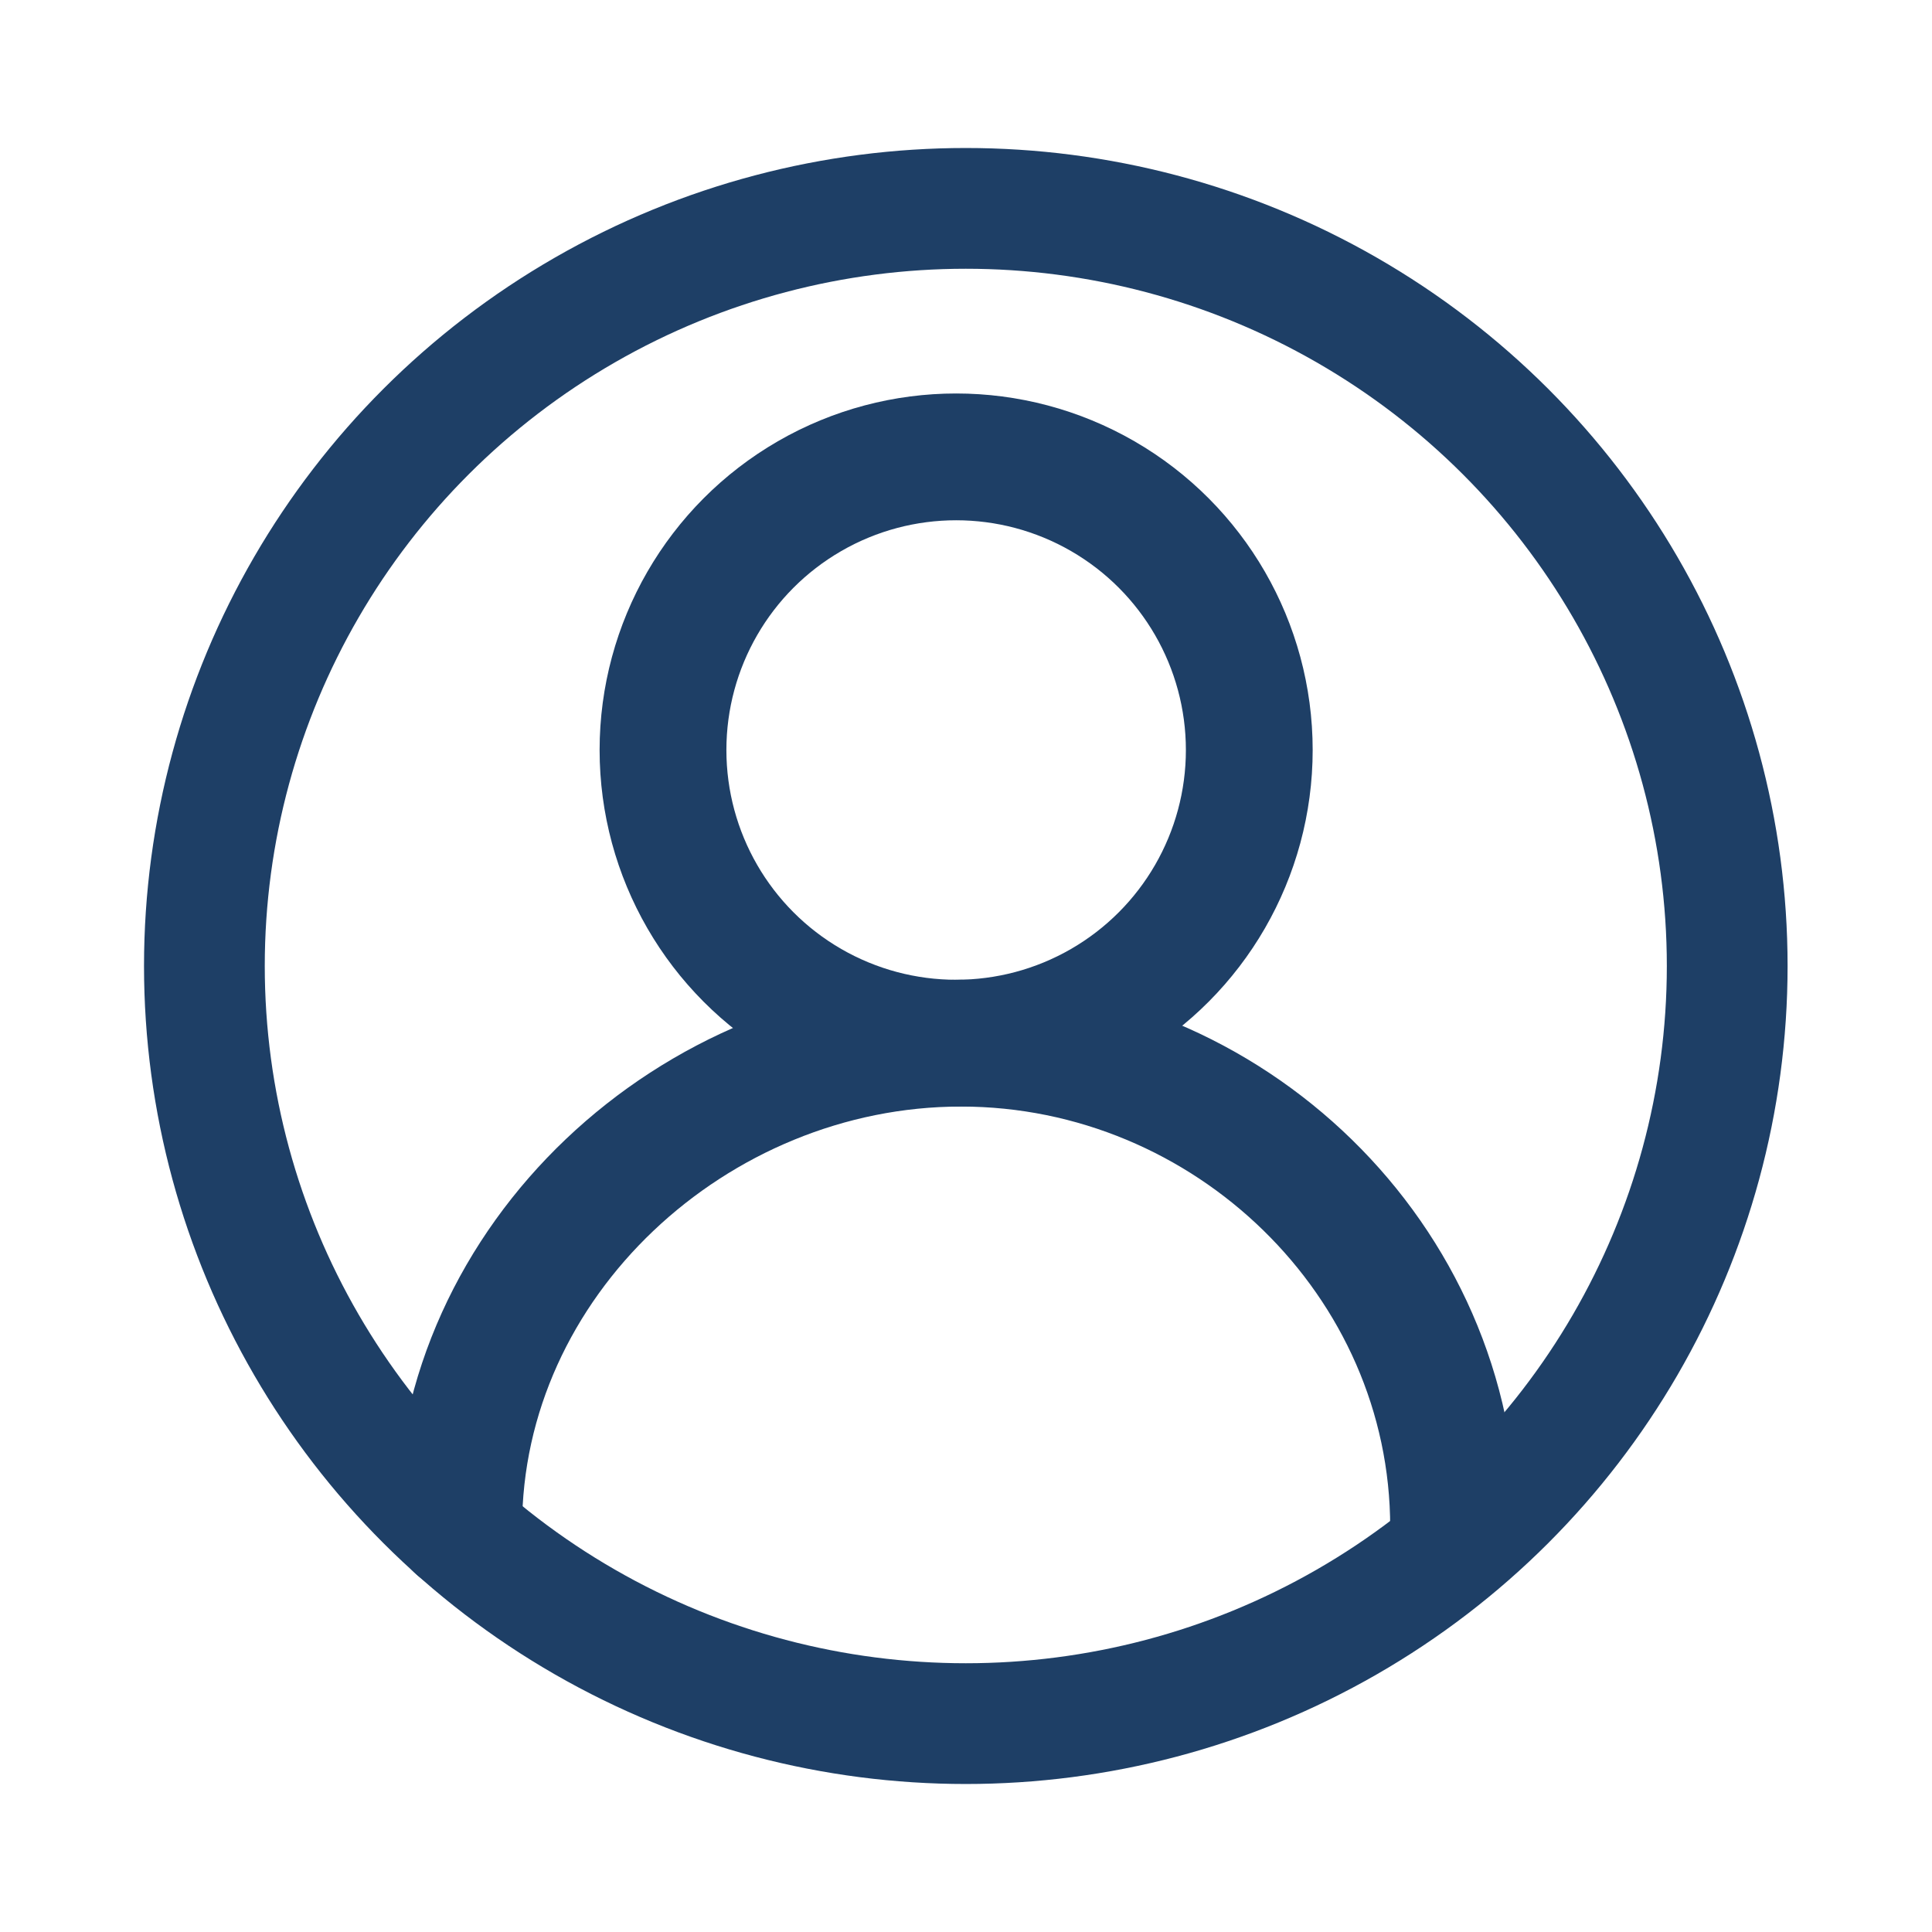 <svg width="48" height="48" viewBox="0 0 48 48" fill="none" xmlns="http://www.w3.org/2000/svg">
<g clip-path="url(#clip0_107_800)">
<circle cx="23.755" cy="18.634" r="7.283" stroke="#1E3F66" stroke-width="3.15"/>
<path d="M36.114 37.944C36.114 31.302 30.518 25.917 23.877 25.917C17.237 25.917 11.396 31.302 11.396 37.944" stroke="#1E3F66" stroke-width="3.15" stroke-linecap="round"/>
<ellipse cx="23.995" cy="24" rx="18.917" ry="18.823" stroke="#1E3F66" stroke-width="3"/>
</g>
<defs>
<clipPath id="clip0_107_800">
<rect width="42" height="42" fill="white" transform="translate(2.995 3)"/>
</clipPath>
</defs>
</svg>
